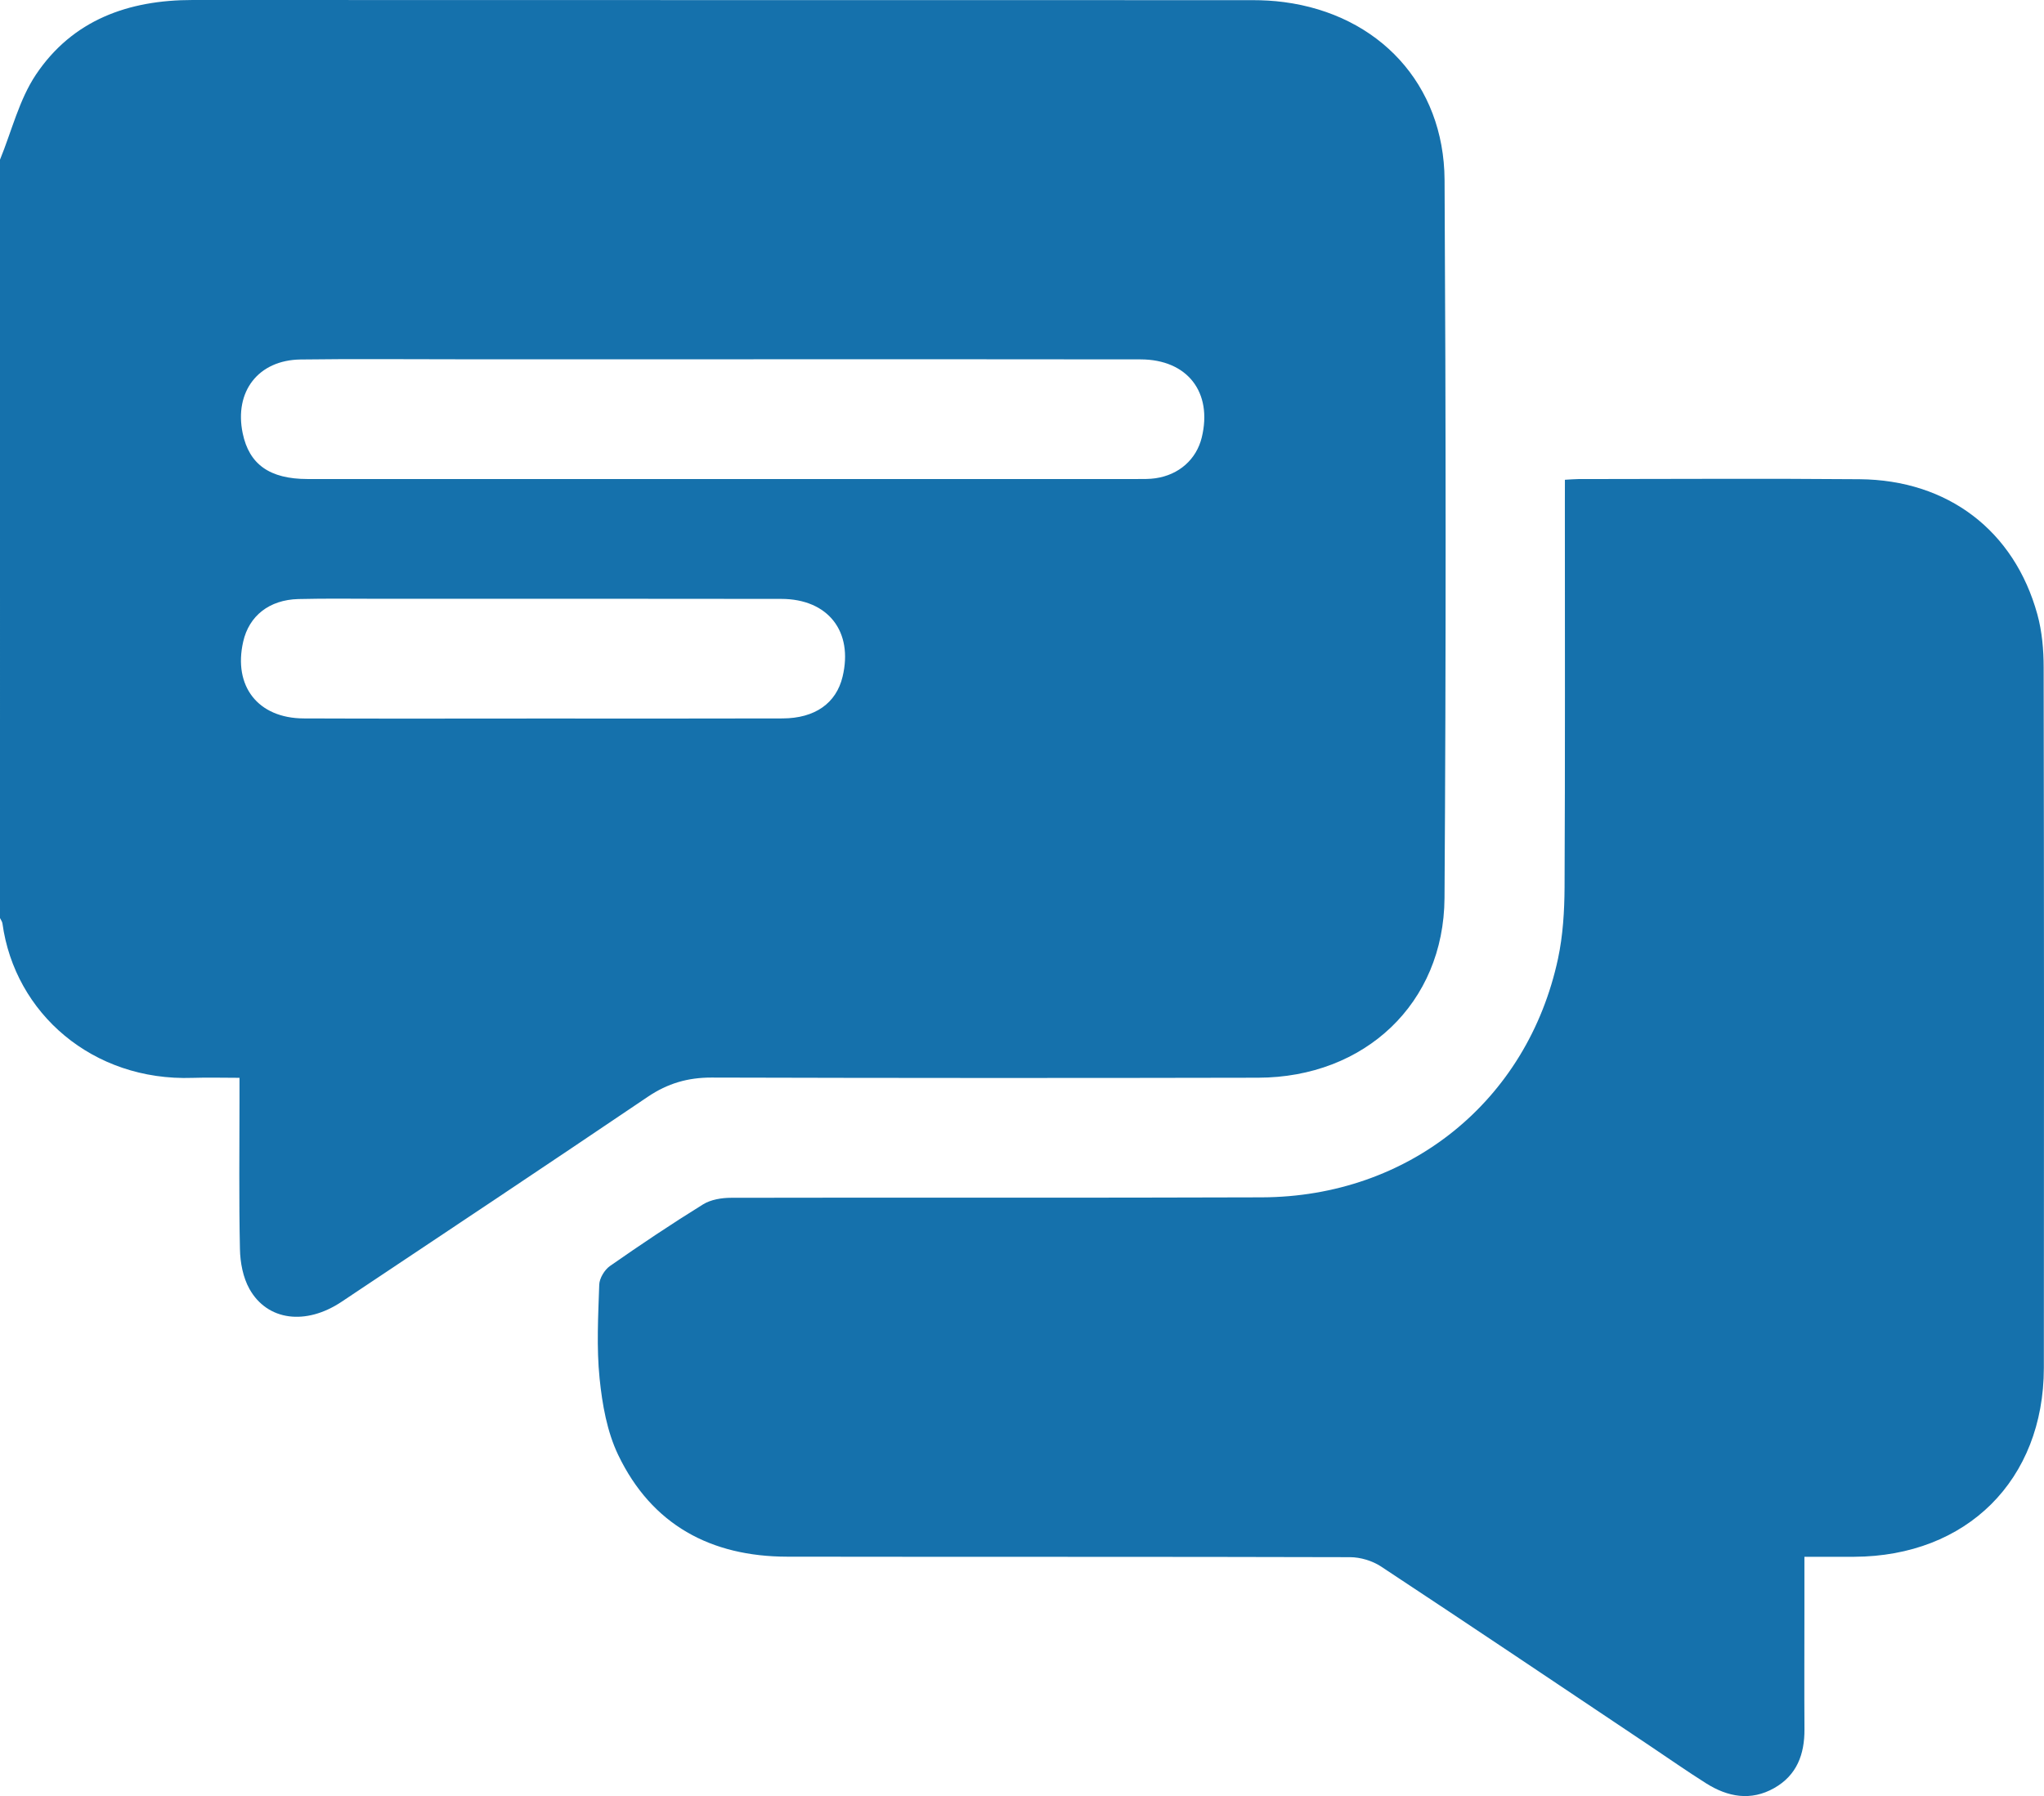 <svg xmlns="http://www.w3.org/2000/svg" xmlns:xlink="http://www.w3.org/1999/xlink" version="1.1" id="Layer_1" x="0px" y="0px" style="enable-background:new 0 0 612 792;" xml:space="preserve" viewBox="101.8 217.35 408.81 359.28">
<style type="text/css">
	.st0{fill:#1571AC;}
</style>
<g>
	<path class="st0" d="M101.8,249.29c2.34-5.71,3.83-12,7.19-17.02c7.31-10.91,18.47-14.93,31.35-14.92   c70.63,0.03,141.27,0.01,211.9,0.03c2.12,0,4.26,0.11,6.36,0.39c18.96,2.49,32.01,16.42,32.12,35.57   c0.27,47.89,0.3,95.77-0.01,143.66c-0.14,21.05-15.94,35.88-37.28,35.93c-36.45,0.08-72.89,0.07-109.34-0.03   c-4.72-0.01-8.76,1.17-12.69,3.82c-20.37,13.77-40.84,27.4-61.3,41.04c-7.14,4.76-14.84,3.8-18.41-2.58   c-1.29-2.31-1.85-5.28-1.9-7.97c-0.22-9.97-0.09-19.95-0.09-29.93c0-1.3,0-2.6,0-4.33c-3.35,0-6.37-0.09-9.39,0.01   c-19.96,0.69-35.55-12.9-38.02-30.88c-0.05-0.38-0.32-0.72-0.49-1.09C101.8,350.42,101.8,299.85,101.8,249.29z M246.53,289.22   c-17.69,0-35.39,0-53.08,0c-10.51,0-21.02-0.1-31.53,0.04c-8.47,0.11-13.31,6.42-11.58,14.76c1.29,6.21,5.38,9.14,12.94,9.15   c55.34,0.01,110.69,0.01,166.03,0c1.2,0,2.41,0.02,3.58-0.15c4.72-0.68,8.2-3.78,9.27-8.17c2.19-9.03-2.86-15.59-12.22-15.61   C302.14,289.19,274.33,289.22,246.53,289.22z M210.42,361.08c15.96,0,31.92,0.03,47.89-0.02c6.5-0.02,10.74-3.05,12.01-8.35   c2.17-9.03-2.89-15.55-12.27-15.56c-26.6-0.05-53.21-0.02-79.81-0.02c-5.59,0-11.18-0.09-16.76,0.05   c-5.84,0.15-9.87,3.37-11.04,8.52c-2.03,8.91,2.95,15.32,12.1,15.36C178.49,361.13,194.46,361.08,210.42,361.08z"/>
	<path class="st0" d="M414.79,313.32c1.15-0.06,1.92-0.14,2.68-0.14c18.76-0.01,37.52-0.13,56.27,0.03   c17.63,0.15,30.92,10.27,35.54,27.03c0.94,3.41,1.26,7.09,1.26,10.64c0.08,46.7,0.09,93.39,0.04,140.09   c-0.03,22.45-15.42,37.7-37.94,37.79c-3.16,0.01-6.33,0-9.95,0c0,3.87,0,7.41,0,10.96c0,7.85-0.04,15.7,0.01,23.55   c0.03,5.01-1.53,9.2-6.06,11.76c-4.67,2.64-9.27,1.78-13.59-0.94c-3.82-2.41-7.53-5.01-11.28-7.52   c-17.9-11.98-35.77-24-53.75-35.86c-1.74-1.15-4.13-1.87-6.22-1.87c-37.52-0.11-75.03-0.04-112.55-0.1   c-15.28-0.02-27.1-6.37-33.81-20.35c-2.23-4.65-3.19-10.11-3.72-15.31c-0.63-6.19-0.28-12.49-0.07-18.74   c0.04-1.29,1.06-2.98,2.14-3.74c6.1-4.26,12.29-8.41,18.62-12.33c1.55-0.96,3.72-1.32,5.6-1.32c35.39-0.08,70.77,0.04,106.16-0.09   c29.39-0.1,53.13-19.25,59.24-47.75c0.99-4.64,1.28-9.49,1.31-14.25c0.12-25.68,0.06-51.35,0.06-77.03   C414.79,316.4,414.79,314.98,414.79,313.32z"/>
</g>
</svg>